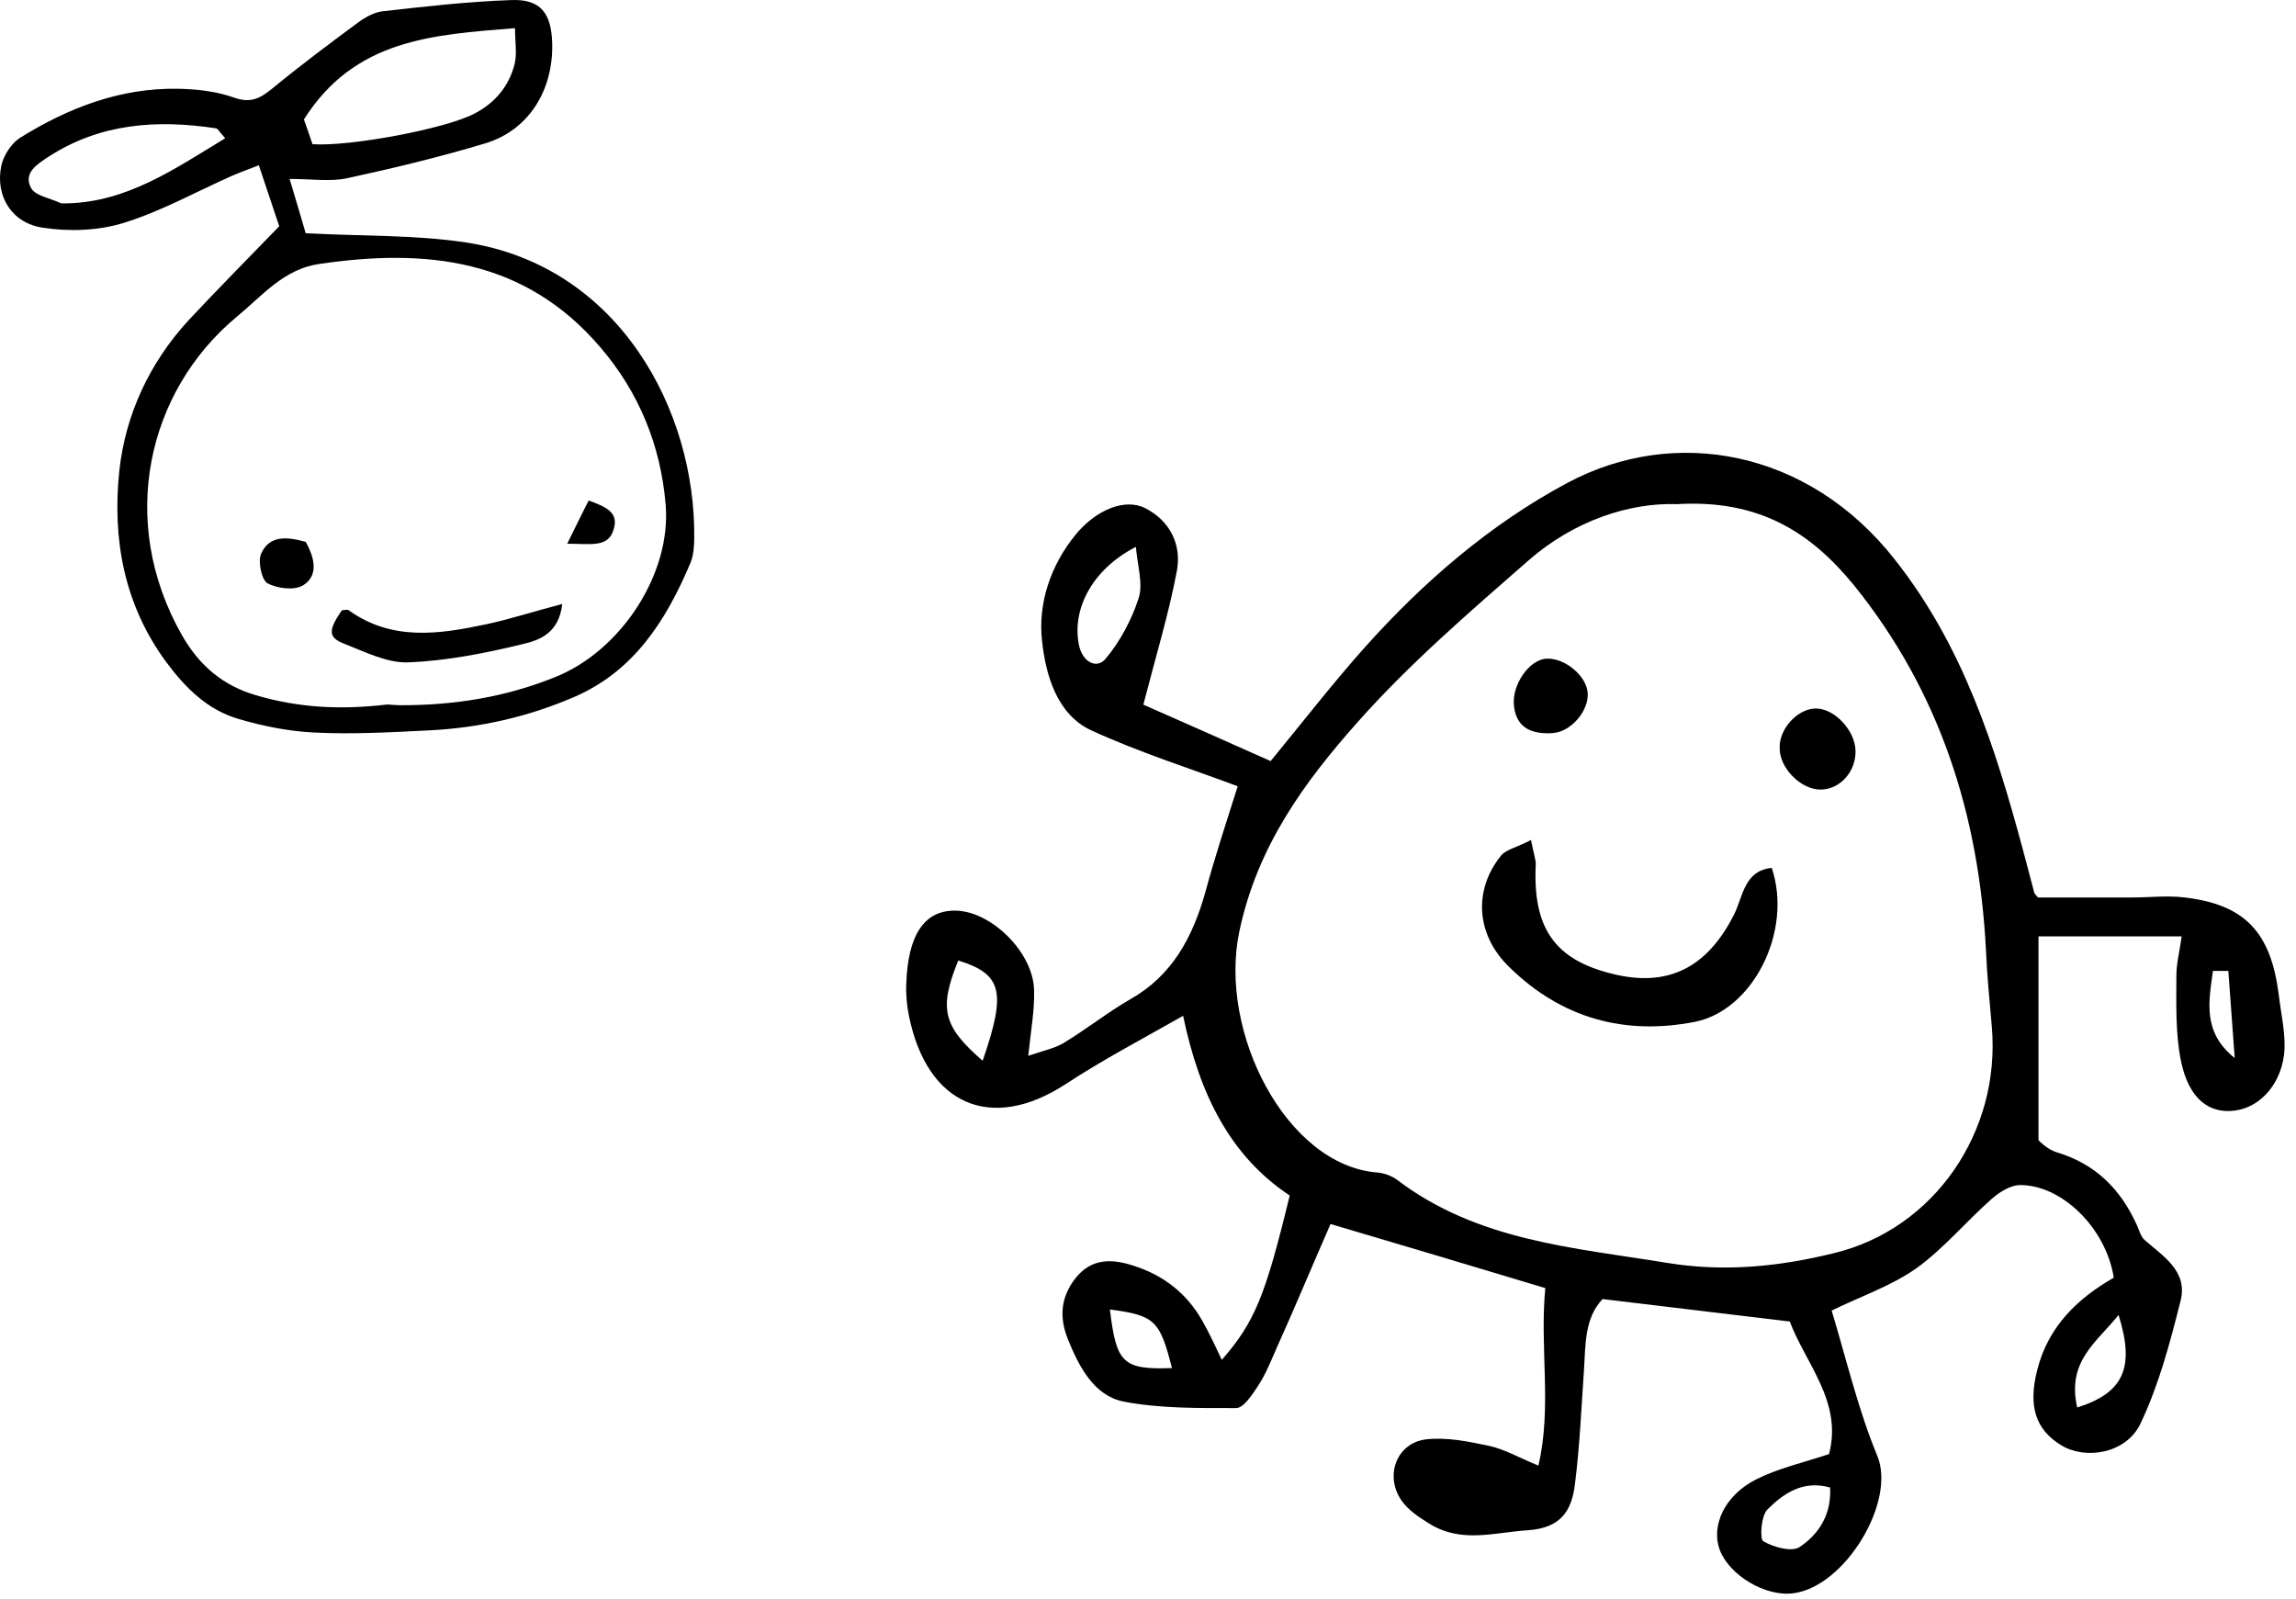 <svg width="201" height="140" viewBox="0 0 201 140" fill="none" xmlns="http://www.w3.org/2000/svg">
<path d="M24.445 19.806C23.912 18.188 23.317 16.409 22.66 14.467C21.595 14.888 20.937 15.114 20.279 15.405C17.147 16.797 14.078 18.512 10.821 19.515C8.628 20.194 6.06 20.291 3.774 19.935C1.018 19.547 -0.423 17.153 0.109 14.532C0.297 13.626 0.986 12.558 1.738 12.073C5.998 9.42 10.57 7.673 15.613 7.77C17.241 7.802 18.964 7.997 20.499 8.547C21.939 9.064 22.785 8.611 23.85 7.738C26.293 5.732 28.798 3.855 31.335 1.979C31.993 1.493 32.807 1.041 33.59 0.976C37.317 0.555 41.044 0.135 44.771 0.005C47.34 -0.092 48.279 1.17 48.342 3.823C48.436 7.964 46.243 11.426 42.454 12.558C38.476 13.755 34.436 14.726 30.396 15.6C28.924 15.923 27.326 15.664 25.353 15.664C25.917 17.509 26.387 19.159 26.762 20.42C31.742 20.679 36.346 20.55 40.825 21.229C54.261 23.3 60.901 36.015 60.776 47.08C60.776 47.824 60.713 48.633 60.431 49.312C58.301 54.327 55.514 58.727 50.315 60.992C46.212 62.771 41.984 63.71 37.599 63.936C34.279 64.098 30.928 64.292 27.608 64.13C25.353 64.033 23.067 63.58 20.874 62.933C18.212 62.157 16.27 60.28 14.548 57.951C10.852 52.936 9.819 47.177 10.445 41.224C10.977 36.274 13.107 31.744 16.49 28.056C19.058 25.306 21.657 22.685 24.445 19.806ZM33.903 61.671C34.123 61.671 34.624 61.736 35.156 61.736C39.791 61.736 44.27 61.024 48.592 59.277C54.355 56.98 58.803 50.218 58.27 44.136C57.832 38.959 55.921 34.332 52.57 30.418C45.899 22.588 37.223 21.747 27.953 23.106C24.821 23.559 22.973 25.888 20.686 27.765C12.919 34.235 10.226 45.624 15.957 55.654C17.461 58.274 19.528 60.021 22.409 60.862C26.136 61.962 29.832 62.157 33.903 61.671ZM26.606 10.455C26.794 11.005 27.107 11.847 27.358 12.623C30.615 12.85 39.071 11.264 41.545 9.938C43.299 9.032 44.552 7.576 45.053 5.602C45.273 4.696 45.085 3.694 45.085 2.464C37.818 3.046 31.053 3.435 26.606 10.455ZM19.716 12.105C19.183 11.523 19.058 11.232 18.901 11.232C13.765 10.455 8.785 10.779 4.244 13.723C3.273 14.37 2.02 15.114 2.709 16.441C3.085 17.153 4.4 17.347 5.277 17.767C5.465 17.832 5.684 17.8 5.904 17.8C11.134 17.67 15.237 14.823 19.716 12.105Z" fill="black"/>
<path d="M49.221 52.871C48.939 55.427 47.217 56.042 45.839 56.365C42.519 57.174 39.105 57.854 35.722 57.983C33.875 58.048 31.901 57.045 30.085 56.333C28.707 55.783 28.738 55.168 29.928 53.421C30.148 53.421 30.398 53.324 30.523 53.421C34.313 56.139 38.447 55.524 42.55 54.651C44.68 54.198 46.747 53.518 49.221 52.871Z" fill="black"/>
<path d="M26.762 47.435C27.577 48.891 27.89 50.412 26.512 51.253C25.729 51.706 24.257 51.512 23.411 51.059C22.91 50.768 22.566 49.182 22.847 48.503C23.568 46.821 25.134 46.983 26.762 47.435Z" fill="black"/>
<path d="M49.656 47.597C50.471 45.947 50.972 44.912 51.535 43.812C52.913 44.33 54.135 44.783 53.759 46.206C53.321 47.986 51.817 47.597 49.656 47.597Z" fill="black"/>
<path d="M108.355 68.831C104.131 67.248 99.72 65.858 95.542 63.939C92.525 62.549 91.55 59.096 91.225 56.122C90.853 52.813 91.968 49.504 94.149 46.819C95.96 44.613 98.467 43.605 100.231 44.469C102.413 45.572 103.481 47.682 103.017 50.032C102.32 53.724 101.206 57.369 100.092 61.685C103.388 63.124 107.241 64.85 111.234 66.625C114.112 63.124 116.712 59.767 119.497 56.65C124.65 50.895 130.5 45.859 137.231 42.263C146.563 37.275 158.308 39.337 165.875 48.977C171.864 56.554 174.65 65.33 177.11 74.442C177.435 75.689 177.76 76.888 178.085 78.135C178.132 78.279 178.271 78.374 178.41 78.566C181.103 78.566 183.842 78.566 186.627 78.566C188.159 78.566 189.738 78.374 191.27 78.566C196.516 79.19 198.79 81.588 199.487 87.055C199.673 88.637 200.044 90.22 199.998 91.802C199.858 94.728 197.955 96.934 195.634 97.222C193.405 97.509 191.641 96.215 190.945 92.954C190.434 90.508 190.527 87.918 190.527 85.424C190.527 84.369 190.805 83.314 190.991 81.971C186.767 81.971 182.82 81.971 178.456 81.971C178.456 87.918 178.456 93.529 178.456 99.811C178.549 99.907 179.246 100.627 180.035 100.866C183.424 101.874 185.652 104.08 187.092 107.293C187.277 107.724 187.416 108.252 187.741 108.54C189.366 109.978 191.548 111.273 190.898 113.863C189.97 117.555 188.995 121.248 187.37 124.653C186.117 127.243 182.588 127.818 180.453 126.523C178.178 125.133 177.528 123.071 178.364 119.857C179.339 116.069 181.938 113.623 185.049 111.849C184.352 107.437 180.406 103.648 176.739 103.744C175.95 103.792 175.021 104.367 174.371 104.943C172.143 106.909 170.193 109.259 167.825 110.985C165.597 112.568 162.904 113.479 160.351 114.726C161.651 119.042 162.672 123.406 164.343 127.435C166.015 131.463 161.512 138.896 157.008 139.472C154.548 139.808 151.391 137.889 150.555 135.683C149.766 133.573 150.973 130.888 153.759 129.497C155.662 128.538 157.798 128.058 160.119 127.291C161.326 122.735 158.076 119.378 156.683 115.685C151.159 115.014 145.82 114.39 140.295 113.719C138.717 115.397 138.81 117.651 138.671 119.857C138.439 123.214 138.299 126.571 137.881 129.88C137.603 132.278 136.628 133.765 133.75 133.957C130.825 134.149 127.993 135.108 125.207 133.429C124.279 132.854 123.304 132.23 122.701 131.367C121.169 129.161 122.283 126.284 124.883 125.996C126.693 125.804 128.55 126.188 130.361 126.571C131.707 126.859 132.914 127.579 134.678 128.298C135.885 123.119 134.771 118.035 135.282 112.76C129.061 110.889 122.979 109.067 116.48 107.149C114.762 111.081 113.323 114.534 111.791 117.939C111.28 119.09 110.816 120.289 110.119 121.344C109.609 122.111 108.866 123.262 108.216 123.262C104.92 123.262 101.531 123.31 98.328 122.687C95.774 122.159 94.474 119.666 93.499 117.268C92.71 115.302 92.85 113.575 94.149 111.897C95.589 110.074 97.446 110.218 99.21 110.794C101.809 111.609 103.899 113.191 105.291 115.685C105.895 116.74 106.406 117.891 106.963 119.042C109.841 115.733 110.769 113.479 112.905 104.655C107.705 101.202 105.013 95.831 103.574 88.925C99.86 91.035 96.471 92.81 93.267 94.92C86.768 99.14 81.15 96.742 79.572 88.925C79.386 88.014 79.293 87.007 79.34 86.096C79.479 81.923 80.872 79.765 83.472 79.717C86.629 79.621 90.482 83.314 90.528 86.719C90.575 88.445 90.25 90.172 90.018 92.426C91.271 91.994 92.246 91.802 93.082 91.323C95.078 90.124 96.935 88.637 98.931 87.486C102.599 85.424 104.409 82.067 105.523 78.087C106.313 75.161 107.241 72.332 108.355 68.831ZM146.795 44.133C142.663 43.989 137.789 45.572 133.796 49.073C128.643 53.581 123.397 58.089 118.847 63.22C114.205 68.447 110.073 74.058 108.495 81.54C106.638 90.364 112.626 102.017 120.565 102.641C121.169 102.689 121.818 102.929 122.283 103.264C129.339 108.635 137.742 109.211 145.959 110.554C150.927 111.369 155.755 110.889 160.583 109.691C169.311 107.58 175.16 99.092 174.371 89.884C174.185 87.678 173.953 85.472 173.861 83.218C173.257 71.277 169.775 60.486 162.301 51.231C158.54 46.627 154.037 43.701 146.795 44.133ZM99.442 47.874C95.589 49.84 93.778 53.389 94.474 56.554C94.799 57.945 96.006 58.616 96.796 57.657C98.049 56.17 99.07 54.252 99.674 52.382C100.092 51.135 99.581 49.552 99.442 47.874ZM86.025 92.858C88.114 86.815 87.743 85.28 83.89 84.081C82.172 88.302 82.543 89.836 86.025 92.858ZM160.212 130.216C157.844 129.545 156.126 130.744 154.734 132.134C154.176 132.662 154.037 134.724 154.362 134.916C155.244 135.444 156.823 135.875 157.519 135.444C159.19 134.341 160.351 132.614 160.212 130.216ZM181.846 123.214C185.931 121.92 186.906 119.714 185.467 115.11C183.563 117.508 180.917 119.138 181.846 123.214ZM97.167 114.63C97.724 119.378 98.328 119.905 102.599 119.762C101.531 115.589 101.113 115.158 97.167 114.63ZM195.077 84.993C194.612 84.993 194.195 84.993 193.73 84.993C193.359 87.678 192.802 90.364 195.634 92.618C195.448 90.076 195.262 87.534 195.077 84.993Z" fill="black"/>
<path d="M134.028 73.53C134.26 74.729 134.446 75.209 134.446 75.64C134.168 81.203 136.071 83.985 141.085 85.232C145.959 86.479 149.441 84.752 151.809 80.052C152.598 78.47 152.691 76.216 155.105 75.976C156.962 81.491 153.48 88.445 148.373 89.452C142.245 90.651 136.721 89.164 132.125 84.656C129.2 81.827 128.968 77.894 131.428 74.873C131.893 74.346 132.868 74.154 134.028 73.53Z" fill="black"/>
<path d="M158.911 62.021C160.536 61.973 162.393 63.892 162.439 65.714C162.486 67.537 161.093 69.119 159.375 69.119C157.658 69.119 155.801 67.249 155.801 65.522C155.708 63.844 157.333 62.069 158.911 62.021Z" fill="black"/>
<path d="M138.995 60.678C139.088 62.213 137.556 64.083 135.885 64.179C134.26 64.275 132.774 63.843 132.542 61.829C132.31 59.959 133.889 57.705 135.421 57.657C137.046 57.609 138.902 59.191 138.995 60.678Z" fill="black"/>
</svg>
